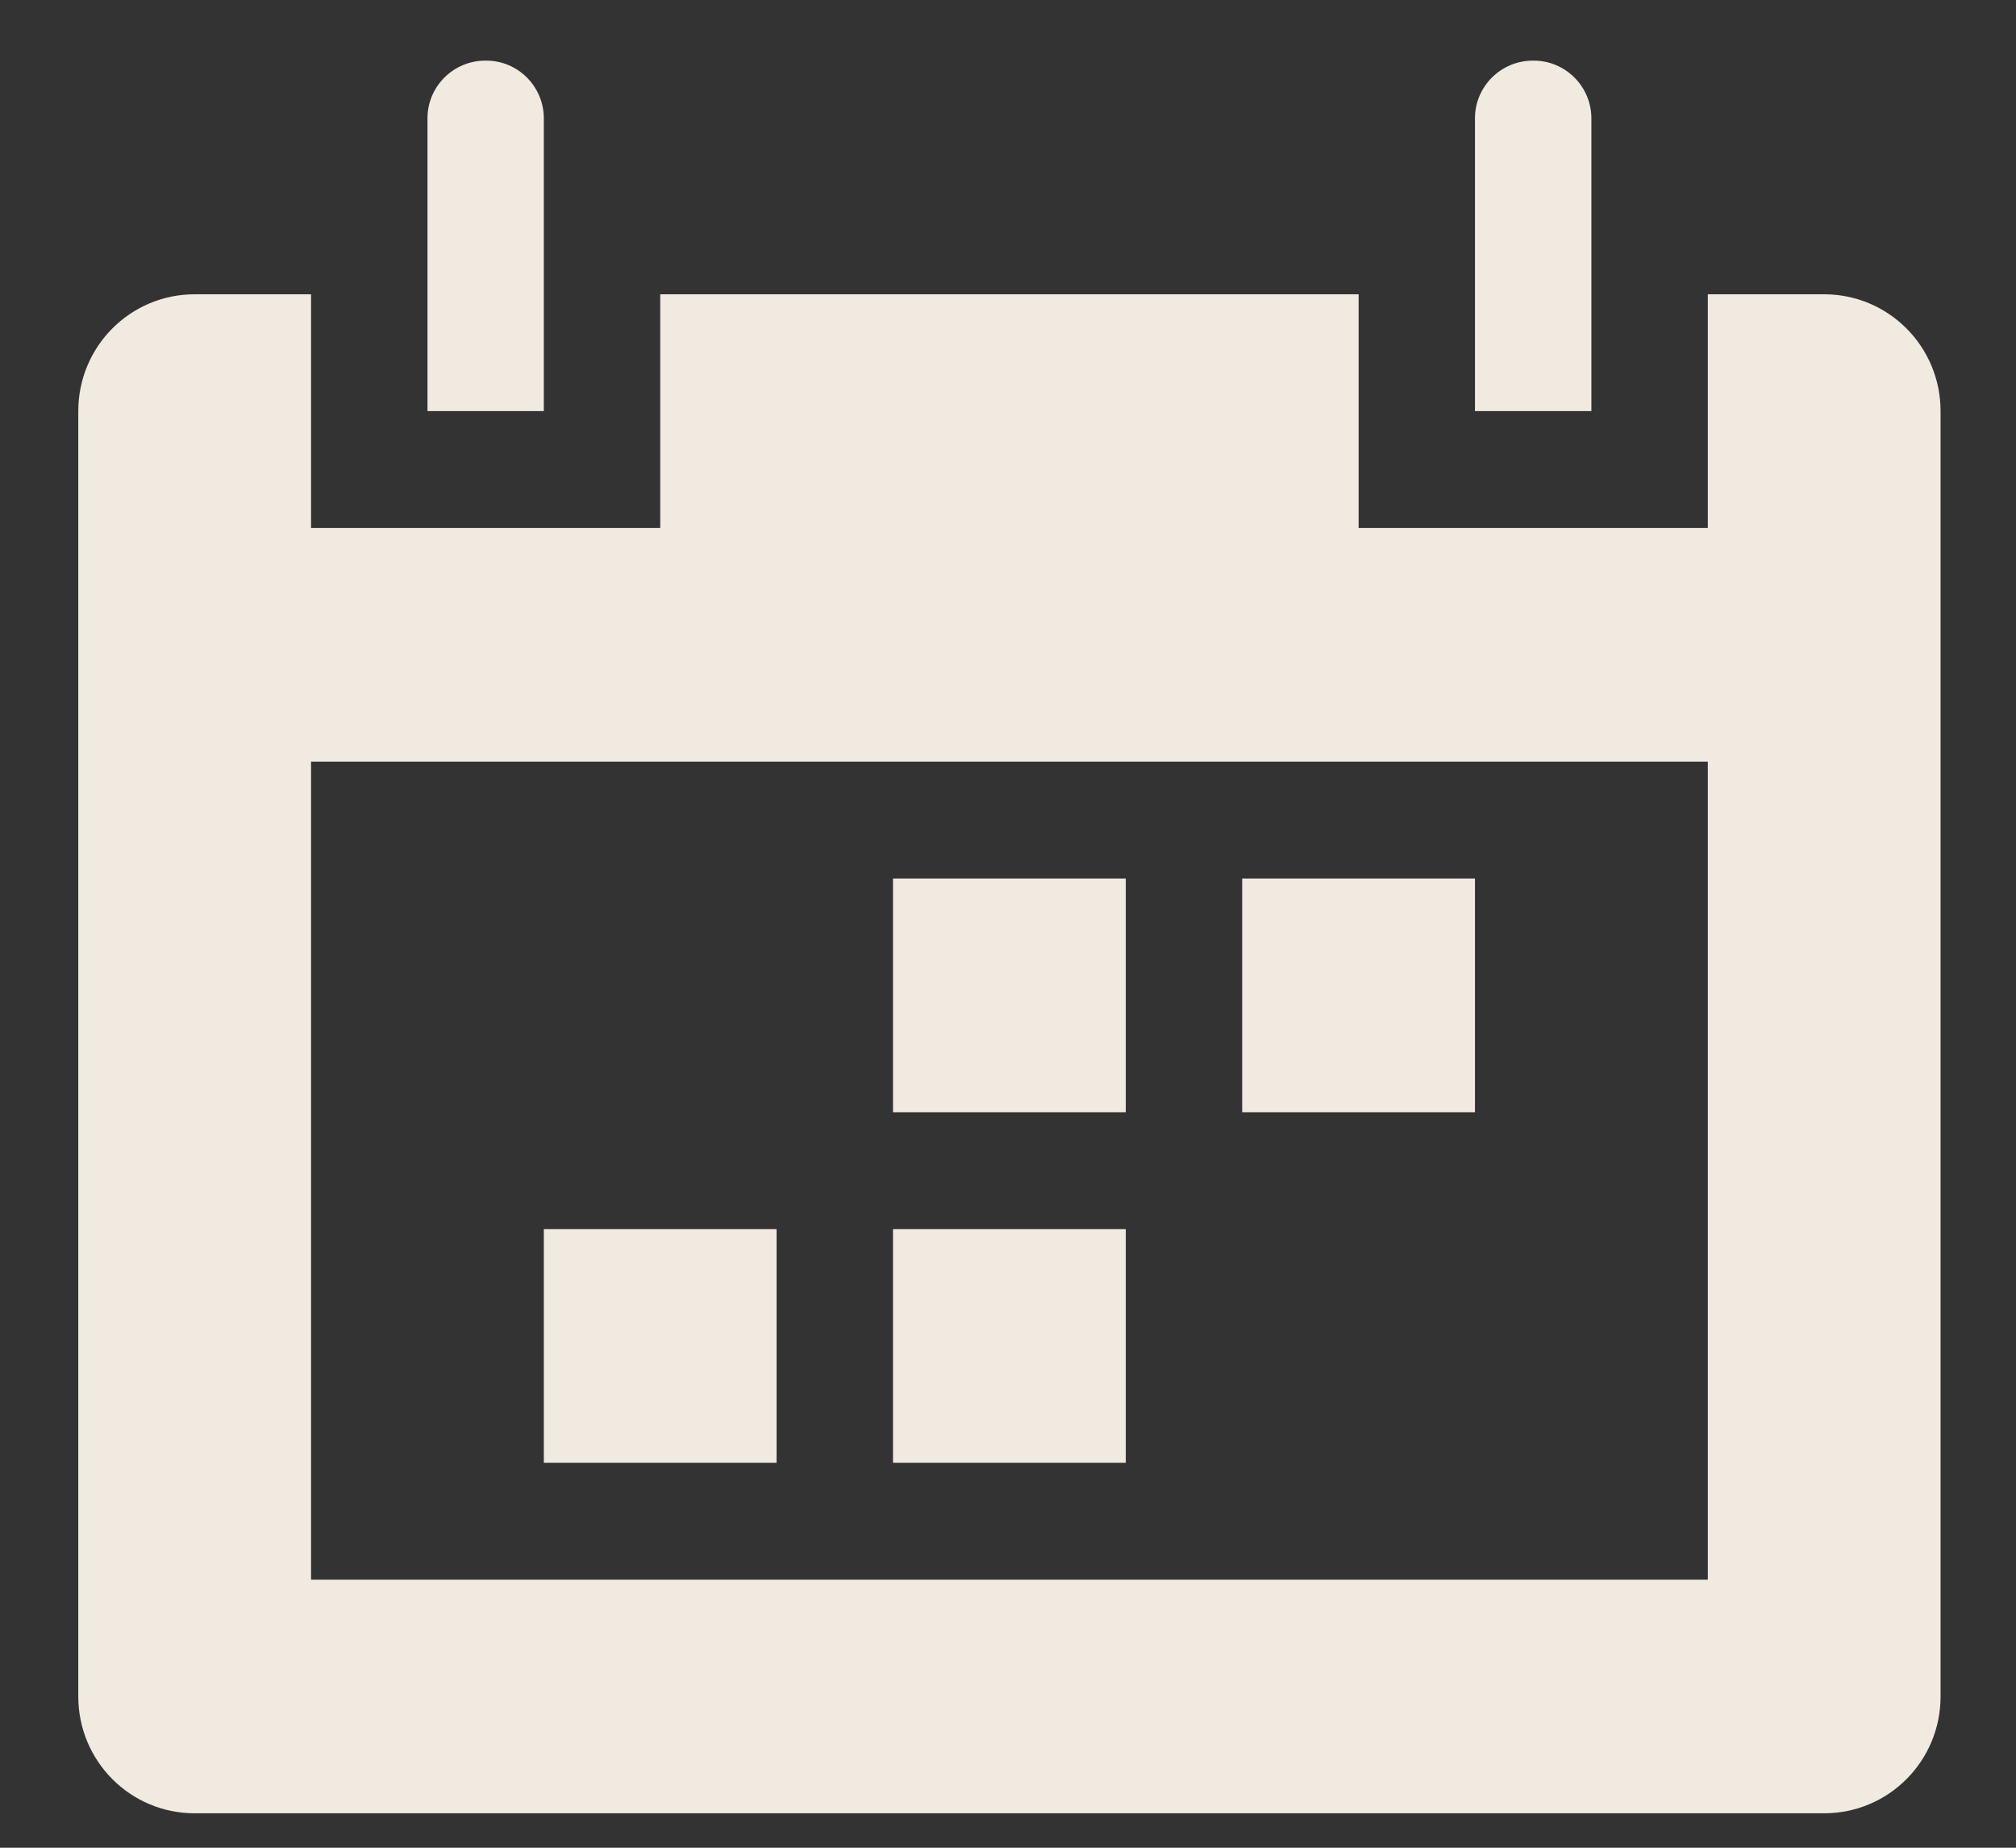 <svg width="24" height="22" viewBox="0 0 24 22" fill="none" xmlns="http://www.w3.org/2000/svg">
<rect x="0" y="0" width="24" height="22" fill="#333333" stroke="none"/>
<path d="M21.716 21.59H2.317C1.551 21.59 0.932 20.968 0.932 20.199V4.895C0.932 4.126 1.551 3.504 2.317 3.504H3.703V6.287H7.86V3.504H16.174V6.287H20.331V3.504H21.716C22.483 3.504 23.102 4.126 23.102 4.895V20.199C23.102 20.968 22.483 21.59 21.716 21.59ZM20.331 9.069H3.703V18.808H20.331V9.069ZM13.402 17.416H10.631V14.634H13.402V17.416ZM9.245 17.416H6.474V14.634H9.245V17.416ZM17.559 13.243H14.788V10.46H17.559V13.243ZM13.402 13.243H10.631V10.46H13.402V13.243ZM6.474 4.895H5.089V1.409C5.089 1.031 5.396 0.722 5.777 0.722H5.79C6.167 0.722 6.474 1.031 6.474 1.409V4.895ZM18.945 4.895H17.559V1.409C17.559 1.031 17.867 0.722 18.248 0.722H18.26C18.637 0.722 18.945 1.031 18.945 1.409V4.895Z" fill="#F0EAE1"/>
</svg>
